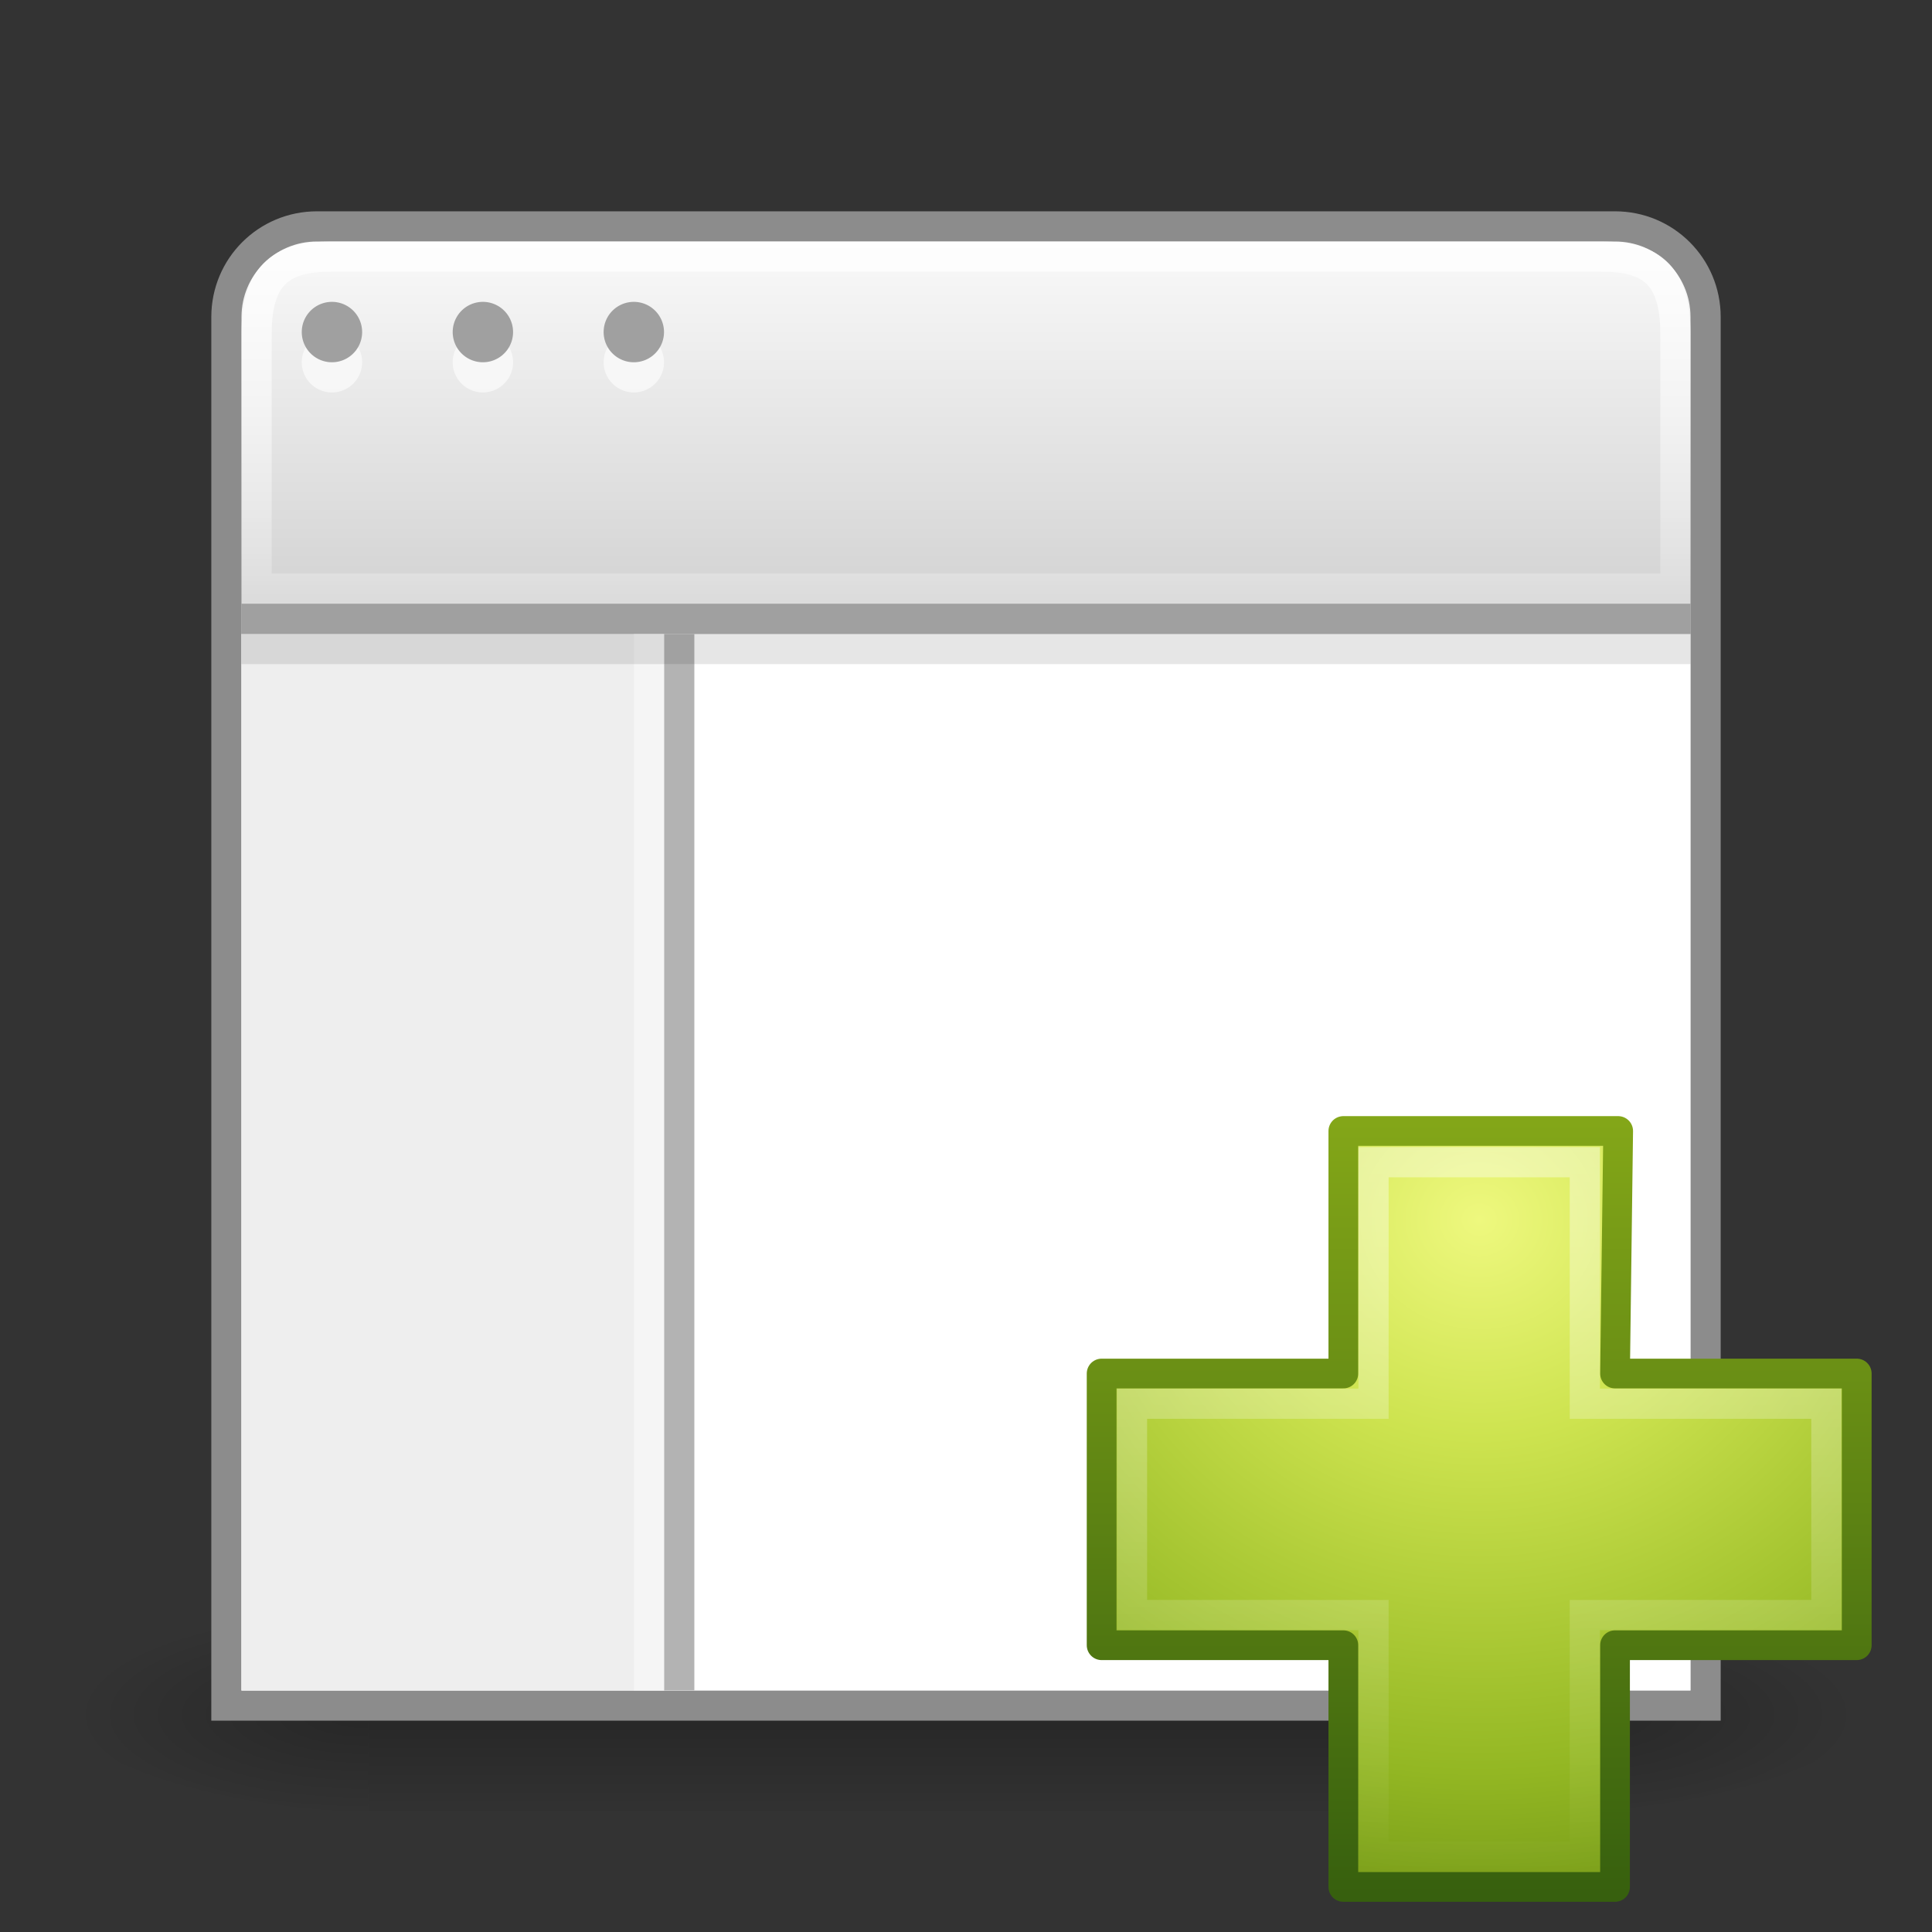 <svg xmlns="http://www.w3.org/2000/svg" xmlns:svg="http://www.w3.org/2000/svg" xmlns:xlink="http://www.w3.org/1999/xlink" id="svg5599" width="64" height="64" version="1.1"><rect width="100%" height="100%" fill="#333333" stroke="none"/><defs id="defs5601"><linearGradient id="linearGradient3076" x1="22.369" x2="22.369" y1="8.032" y2="38.274" gradientTransform="matrix(0.81,0,0,0.805,30.878,31.355)" gradientUnits="userSpaceOnUse" xlink:href="#linearGradient3943-1"/><linearGradient id="linearGradient3943-1"><stop id="stop3945-9" offset="0" stop-color="#fff" stop-opacity="1"/><stop id="stop3947-8" offset="1" stop-color="#fff" stop-opacity="0"/></linearGradient><radialGradient id="radialGradient5480" cx="69.448" cy="48.588" r="31" fx="69.448" fy="48.588" gradientTransform="matrix(0,0.894,-0.972,0,96.232,-21.684)" gradientUnits="userSpaceOnUse" xlink:href="#linearGradient3242-7-7"/><linearGradient id="linearGradient3242-7-7"><stop id="stop3244-5-7" offset="0" stop-color="#eef87e" stop-opacity="1"/><stop id="stop3246-9-6" offset=".262" stop-color="#cde34f" stop-opacity="1"/><stop id="stop3248-7-8" offset=".661" stop-color="#93b723" stop-opacity="1"/><stop id="stop3250-8-7" offset="1" stop-color="#5a7e0d" stop-opacity="1"/></linearGradient><linearGradient id="linearGradient5482" x1="72.422" x2="72.422" y1="123.191" y2="52.809" gradientTransform="matrix(0.371,0,0,0.374,16.337,17.056)" gradientUnits="userSpaceOnUse" xlink:href="#linearGradient2490-3-3"/><linearGradient id="linearGradient2490-3-3"><stop id="stop2492-3-2" offset="0" stop-color="#365f0e" stop-opacity="1"/><stop id="stop2494-8-5" offset="1" stop-color="#84a718" stop-opacity="1"/></linearGradient><linearGradient id="linearGradient3675" x1="16" x2="16" y1="4" y2="10" gradientTransform="matrix(2.043,0,0,2.2,-0.696,-1.401)" gradientUnits="userSpaceOnUse" xlink:href="#linearGradient3669"/><linearGradient id="linearGradient3669"><stop id="stop3671" offset="0" stop-color="#fff" stop-opacity="1"/><stop id="stop3673" offset="1" stop-color="#fff" stop-opacity=".2"/></linearGradient><linearGradient id="linearGradient2877" x1="25" x2="25" y1="17.829" y2="8.197" gradientTransform="matrix(1.485,0,0,1.607,-5.121,-6.959)" gradientUnits="userSpaceOnUse" xlink:href="#linearGradient2781"/><linearGradient id="linearGradient2781"><stop id="stop2783" offset="0" stop-color="#cdcdcd" stop-opacity="1"/><stop id="stop2785" offset="1" stop-color="#fff" stop-opacity="1"/></linearGradient><linearGradient id="linearGradient3663" x1="302.857" x2="302.857" y1="366.648" y2="609.505" gradientTransform="matrix(0.031,0,0,0.014,0.779,15.669)" gradientUnits="userSpaceOnUse" xlink:href="#linearGradient5048"/><linearGradient id="linearGradient5048"><stop id="stop5050" offset="0" stop-color="#000" stop-opacity="0"/><stop id="stop5056" offset=".5" stop-color="#000" stop-opacity="1"/><stop id="stop5052" offset="1" stop-color="#000" stop-opacity="0"/></linearGradient><radialGradient id="radialGradient3665" cx="605.714" cy="486.648" r="117.143" fx="605.714" fy="486.648" gradientTransform="matrix(0.031,0,0,0.014,0.785,15.669)" gradientUnits="userSpaceOnUse" xlink:href="#linearGradient5060"/><linearGradient id="linearGradient5060"><stop id="stop5062" offset="0" stop-color="#000" stop-opacity="1"/><stop id="stop5064" offset="1" stop-color="#000" stop-opacity="0"/></linearGradient><radialGradient id="radialGradient5597" cx="605.714" cy="486.648" r="117.143" fx="605.714" fy="486.648" gradientTransform="matrix(-0.031,0,0,0.014,23.215,15.669)" gradientUnits="userSpaceOnUse" xlink:href="#linearGradient5060"/></defs><g id="layer1"><g id="g3217" transform="matrix(2.641,0,0,2.109,0.313,9.388)"><rect id="rect4173" width="14.992" height="3.319" x="4.504" y="20.681" fill="url(#linearGradient3663)" fill-opacity="1" fill-rule="nonzero" stroke="none" stroke-width="1" display="inline" opacity=".236" overflow="visible" visibility="visible" style="marker:none"/><path id="path5058" fill="url(#radialGradient3665)" fill-opacity="1" fill-rule="nonzero" stroke="none" stroke-width="1" d="m 19.496,20.681 c 0,0 0,3.319 0,3.319 1.599,0.006 3.865,-0.744 3.865,-1.66 0,-0.916 -1.784,-1.659 -3.865,-1.659 z" display="inline" opacity=".236" overflow="visible" visibility="visible" style="marker:none"/><path id="path5018" fill="url(#radialGradient5597)" fill-opacity="1" fill-rule="nonzero" stroke="none" stroke-width="1" d="m 4.504,20.681 c 0,0 0,3.319 0,3.319 -1.599,0.006 -3.865,-0.744 -3.865,-1.66 0,-0.916 1.784,-1.659 3.865,-1.659 z" display="inline" opacity=".236" overflow="visible" visibility="visible" style="marker:none"/></g><path id="rect1887" fill="url(#linearGradient2877)" fill-opacity="1" stroke="#8c8c8c" stroke-dasharray="none" stroke-miterlimit="4" stroke-opacity="1" stroke-width="1" d="m 10.5,7.5 c -1.662,0 -3,1.338 -3,3 l 0,1 0,18 0,3.781 0,18.062 0,5.156 5.156,0 38.688,0 5.156,0 0,-5.156 0,-18.062 0,-3.781 0,-17.375 0,-1.625 c 0,-1.662 -1.338,-3 -3,-3 l -43,0 z"/><path id="rect2779" fill="none" stroke="url(#linearGradient3675)" stroke-dasharray="none" stroke-miterlimit="4" stroke-opacity="1" stroke-width="1" d="m 8.5,19.5 47,0 0,-8.456 c 0,-2.031 -0.909,-2.544 -2.441,-2.544 l -42.099,0 c -1.532,0 -2.46,0.512 -2.46,2.544 l 0,8.456 z" opacity=".8"/><rect id="rect4122" width="48" height="35" x="8" y="21" fill="#fff" fill-opacity="1" fill-rule="nonzero" stroke="none" stroke-width="1" color="#000" display="inline" enable-background="accumulate" overflow="visible" visibility="visible" style="marker:none"/><rect id="rect4122-3" width="15" height="35" x="8" y="21" fill="#eee" fill-opacity="1" fill-rule="nonzero" stroke="none" stroke-width="1" color="#000" display="inline" enable-background="accumulate" overflow="visible" visibility="visible" style="marker:none"/><path id="path4146" fill="none" stroke="#a0a0a0" stroke-linecap="butt" stroke-linejoin="miter" stroke-opacity="1" stroke-width="1" d="m 8,20.5 48,0"/><path id="path4146-4" fill="gray" stroke="#b3b3b3" stroke-linecap="square" stroke-linejoin="miter" stroke-opacity="1" stroke-width="1" d="M 22.5,21.5 22.5,55.5"/><path id="path4146-4-9" fill="gray" stroke="#fff" stroke-dasharray="none" stroke-linecap="square" stroke-linejoin="miter" stroke-miterlimit="4" stroke-opacity="1" stroke-width="1" d="M 21.5,21.5 21.5,55.5" opacity=".4"/><path id="path4146-0" fill="none" stroke="#000" stroke-linecap="butt" stroke-linejoin="miter" stroke-opacity="1" stroke-width="1" d="m 8,21.5 48,0" opacity=".1"/><path id="path5006-6" fill="#fff" fill-opacity="1" fill-rule="nonzero" stroke="none" stroke-width="1" d="m 12.152,10.675 a 0.955,0.521 0 1 1 -1.91,0 0.955,0.521 0 1 1 1.91,0 z" color="#000" display="inline" enable-background="accumulate" opacity=".6" overflow="visible" transform="matrix(1.047,0,0,1.92,-0.727,-8.496)" visibility="visible" style="marker:none"/><path id="path5006" fill="#a0a0a0" fill-opacity="1" fill-rule="nonzero" stroke="none" stroke-width="1" d="m 12.152,10.675 a 0.955,0.521 0 1 1 -1.91,0 0.955,0.521 0 1 1 1.91,0 z" color="#000" display="inline" enable-background="accumulate" overflow="visible" transform="matrix(1.047,0,0,1.92,-0.727,-9.496)" visibility="visible" style="marker:none"/><path id="path5006-4-4" fill="#fff" fill-opacity="1" fill-rule="nonzero" stroke="none" stroke-width="1" d="m 12.152,10.675 a 0.955,0.521 0 1 1 -1.91,0 0.955,0.521 0 1 1 1.91,0 z" color="#000" display="inline" enable-background="accumulate" opacity=".6" overflow="visible" transform="matrix(1.047,0,0,1.92,4.273,-8.496)" visibility="visible" style="marker:none"/><path id="path5006-4" fill="#a0a0a0" fill-opacity="1" fill-rule="nonzero" stroke="none" stroke-width="1" d="m 12.152,10.675 a 0.955,0.521 0 1 1 -1.91,0 0.955,0.521 0 1 1 1.91,0 z" color="#000" display="inline" enable-background="accumulate" overflow="visible" transform="matrix(1.047,0,0,1.92,4.273,-9.496)" visibility="visible" style="marker:none"/><path id="path5006-3-5" fill="#fff" fill-opacity="1" fill-rule="nonzero" stroke="none" stroke-width="1" d="m 12.152,10.675 a 0.955,0.521 0 1 1 -1.91,0 0.955,0.521 0 1 1 1.91,0 z" color="#000" display="inline" enable-background="accumulate" opacity=".6" overflow="visible" transform="matrix(1.047,0,0,1.92,9.273,-8.496)" visibility="visible" style="marker:none"/><path id="path5006-3" fill="#a0a0a0" fill-opacity="1" fill-rule="nonzero" stroke="none" stroke-width="1" d="m 12.152,10.675 a 0.955,0.521 0 1 1 -1.91,0 0.955,0.521 0 1 1 1.91,0 z" color="#000" display="inline" enable-background="accumulate" overflow="visible" transform="matrix(1.047,0,0,1.92,9.273,-9.496)" visibility="visible" style="marker:none"/><path id="path2262" fill="url(#radialGradient5480)" fill-opacity="1" fill-rule="nonzero" stroke="url(#linearGradient5482)" stroke-dasharray="none" stroke-dashoffset="0" stroke-linecap="round" stroke-linejoin="round" stroke-miterlimit="4" stroke-opacity="1" stroke-width=".985" d="m 44.5,45.5 0,-8.034 9.104,0 -0.104,8.034 8.007,0 0,9 -8.007,0 0,8.007 -9,0 0,-8.007 -8.007,0 0,-9 8.007,0 z" color="#000" display="inline" enable-background="accumulate" overflow="visible" visibility="visible" style="marker:none"/><path id="path2272" fill="none" stroke="url(#linearGradient3076)" stroke-dasharray="none" stroke-linecap="butt" stroke-linejoin="miter" stroke-miterlimit="4" stroke-opacity="1" stroke-width="1" d="m 45.5,46.5 0,-8 7,0 0,8 8,0 0,7 -8,0 0,8 -7,0 0,-8 -8,0 0,-7 8,0 z" display="inline" opacity=".4"/></g></svg>
